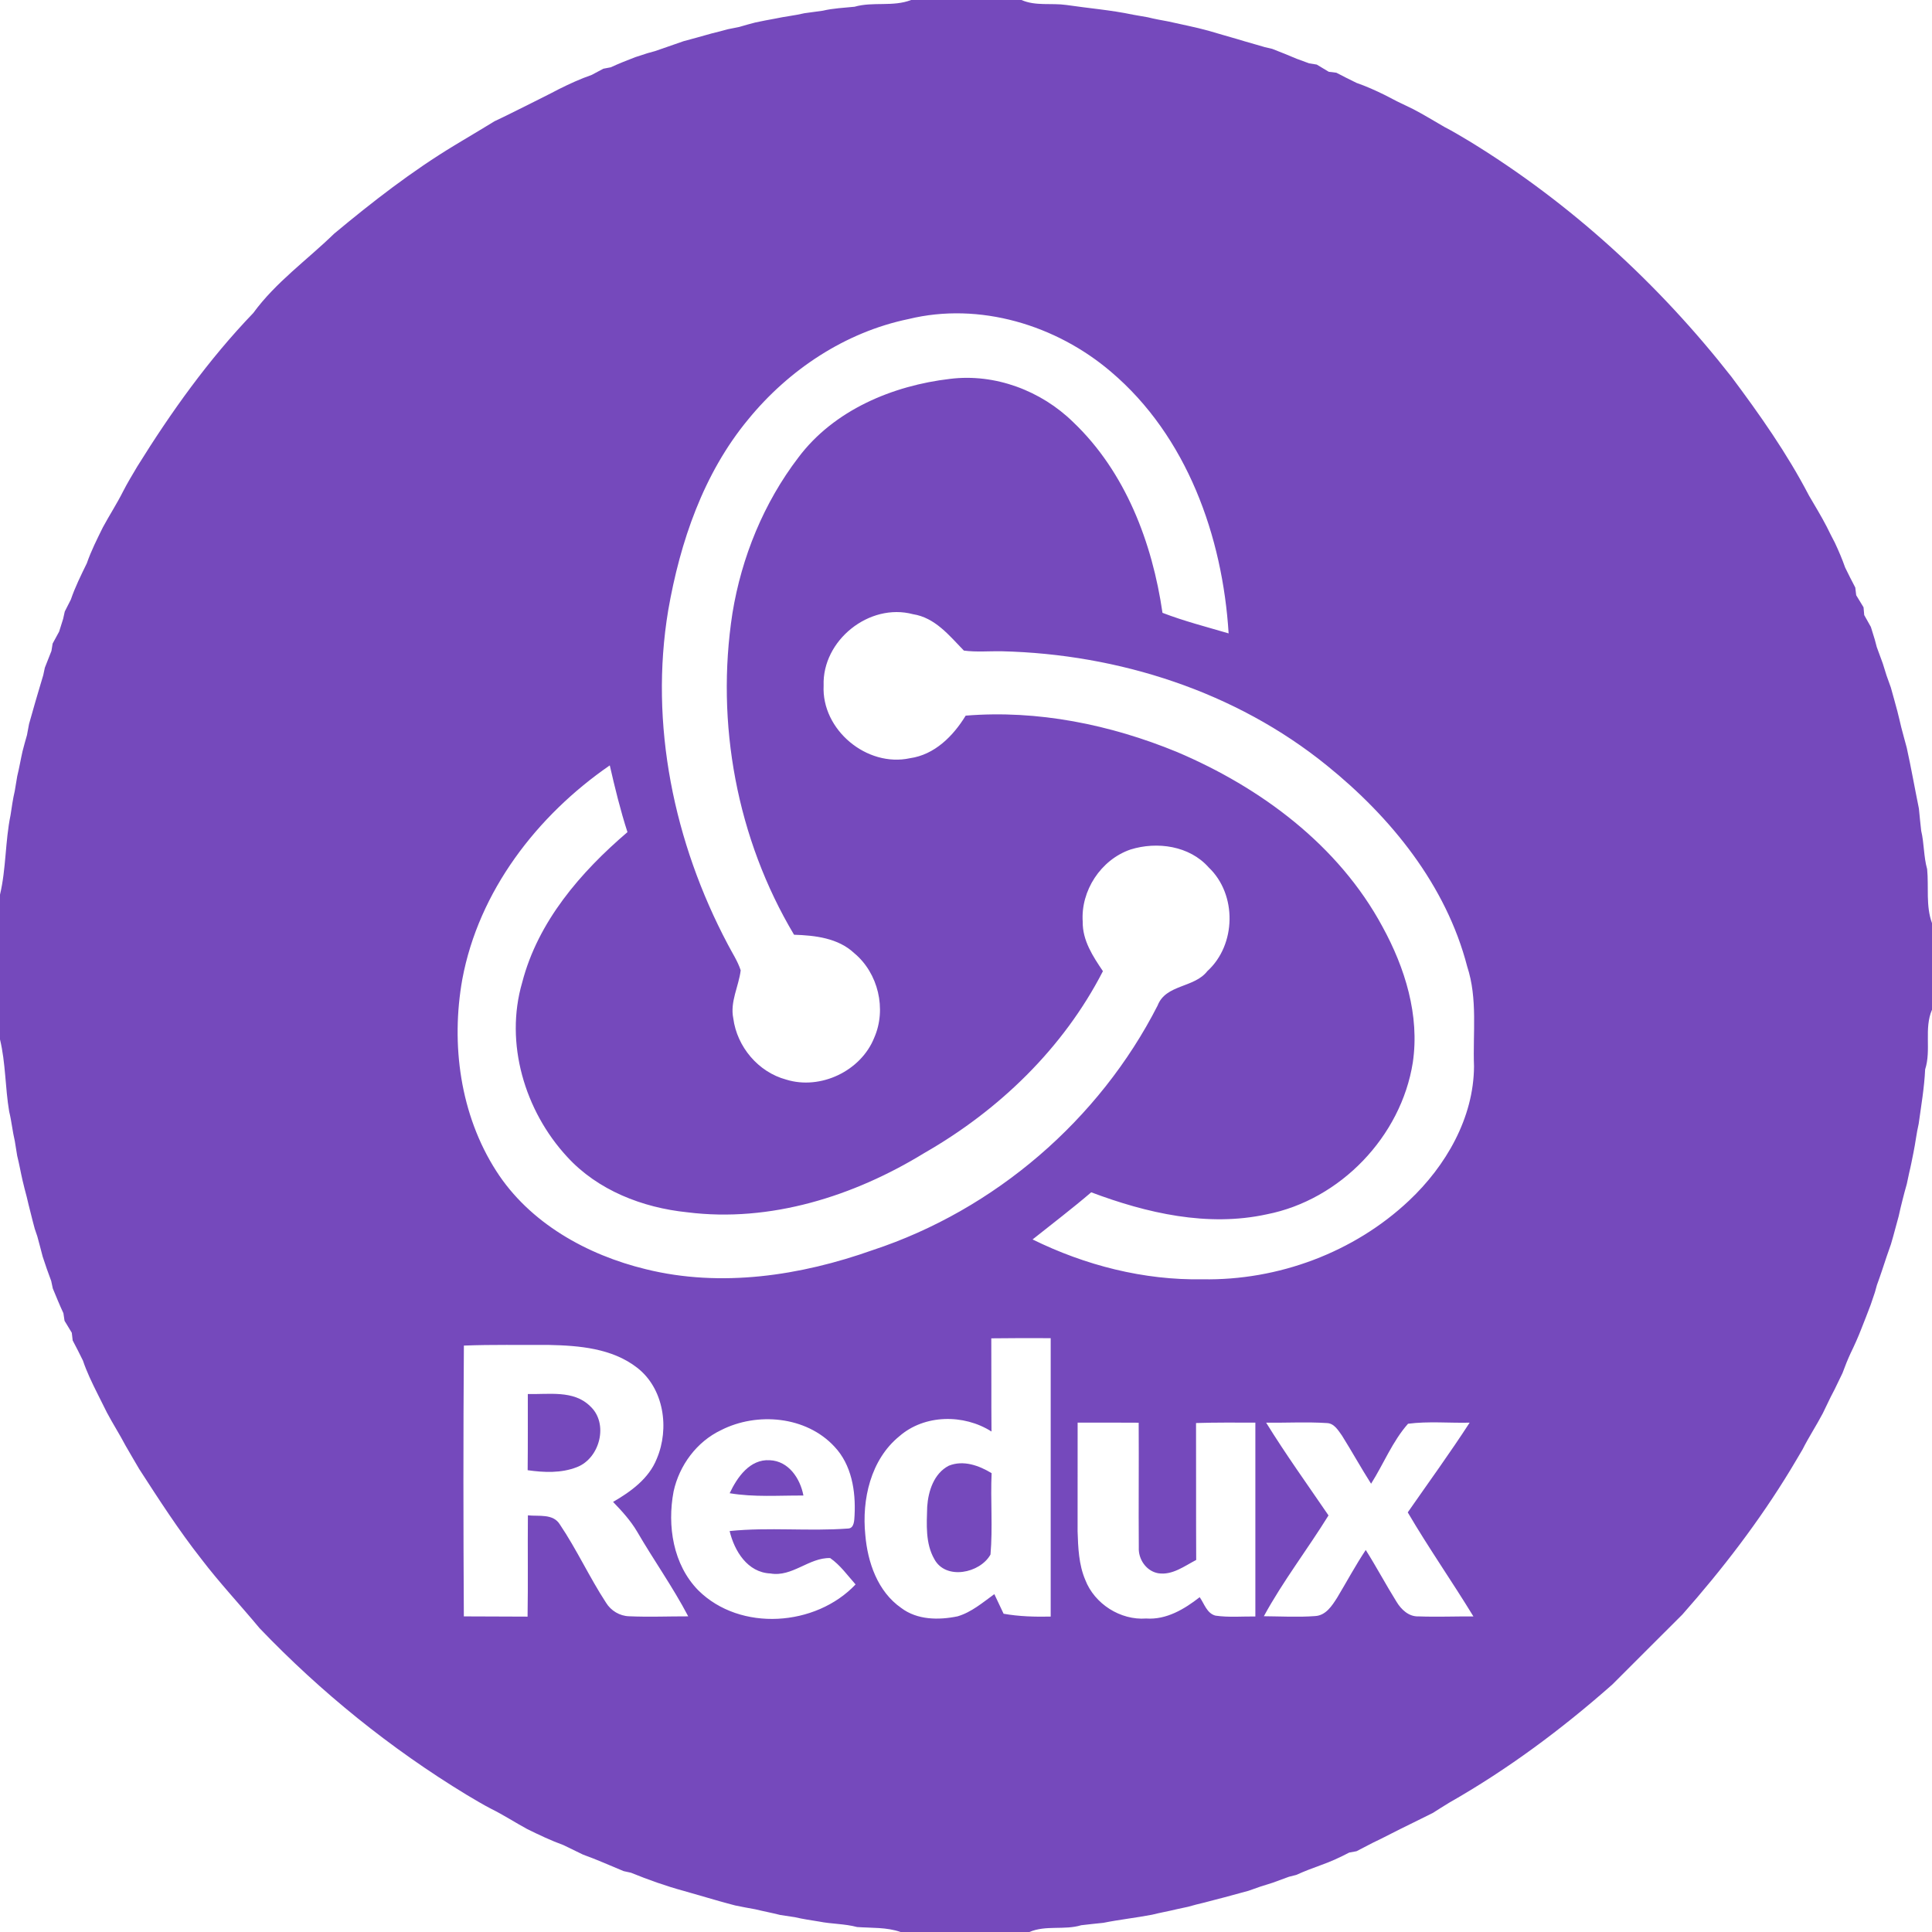 <?xml version="1.0" encoding="UTF-8" ?>
<!DOCTYPE svg PUBLIC "-//W3C//DTD SVG 1.1//EN" "http://www.w3.org/Graphics/SVG/1.1/DTD/svg11.dtd">
<svg width="482pt" height="482pt" viewBox="0 0 482 482" version="1.1" xmlns="http://www.w3.org/2000/svg">
<g id="#7549bcff">
<path fill="#7549bc" opacity="1.00" d=" M 227.31 0.00 L 254.84 0.00 C 258.38 1.56 262.31 0.71 266.03 1.24 C 271.56 2.06 277.16 2.50 282.64 3.66 C 283.87 3.89 285.11 4.09 286.35 4.31 C 288.02 4.73 289.71 5.03 291.40 5.34 C 294.77 6.11 298.17 6.75 301.50 7.67 C 303.84 8.38 306.21 9.03 308.56 9.72 C 309.03 9.86 309.97 10.14 310.43 10.28 C 312.13 10.79 313.85 11.24 315.55 11.76 C 316.01 11.87 316.93 12.08 317.39 12.19 C 319.44 13.00 321.49 13.79 323.52 14.67 C 324.55 15.03 325.58 15.41 326.60 15.80 C 327.08 15.88 328.03 16.03 328.51 16.11 C 329.51 16.71 330.50 17.31 331.51 17.91 C 331.98 17.97 332.92 18.08 333.39 18.14 C 335.05 19.01 336.73 19.85 338.43 20.68 C 340.84 21.52 343.17 22.56 345.46 23.69 C 346.49 24.22 347.52 24.76 348.57 25.30 C 349.90 25.95 351.24 26.60 352.59 27.24 C 355.24 28.62 357.78 30.19 360.37 31.68 C 362.50 32.77 364.54 34.02 366.60 35.24 C 391.76 50.62 413.82 70.83 431.97 94.01 C 439.03 103.45 445.85 113.14 451.30 123.62 C 452.80 126.20 454.37 128.75 455.74 131.41 C 456.40 132.75 457.07 134.09 457.77 135.41 C 458.71 137.42 459.59 139.46 460.32 141.56 C 461.14 143.25 461.98 144.92 462.86 146.58 C 462.92 147.06 463.03 148.02 463.09 148.50 C 463.69 149.50 464.31 150.50 464.92 151.51 C 464.97 151.99 465.05 152.96 465.09 153.45 C 465.65 154.43 466.20 155.42 466.75 156.41 C 467.06 157.47 467.39 158.53 467.73 159.58 C 467.86 160.04 468.10 160.97 468.22 161.43 C 468.73 162.79 469.21 164.16 469.72 165.52 C 470.02 166.52 470.33 167.53 470.66 168.53 C 471.00 169.53 471.36 170.52 471.73 171.51 C 472.28 173.49 472.84 175.47 473.37 177.47 C 473.71 178.79 474.01 180.12 474.33 181.45 C 474.80 183.14 475.21 184.85 475.70 186.55 C 476.81 191.58 477.70 196.66 478.73 201.71 C 478.92 203.55 479.08 205.40 479.30 207.25 C 480.06 210.40 479.90 213.70 480.79 216.84 C 481.22 221.32 480.42 225.99 482.00 230.31 L 482.00 251.91 C 479.96 256.64 481.86 261.96 480.29 266.80 C 480.08 271.36 479.30 275.85 478.68 280.35 C 478.12 282.74 477.87 285.18 477.37 287.58 C 477.03 289.24 476.72 290.92 476.31 292.58 C 476.10 293.51 475.91 294.45 475.71 295.40 C 475.32 296.73 474.97 298.08 474.63 299.43 C 474.28 300.76 473.98 302.10 473.68 303.45 C 473.19 305.15 472.78 306.86 472.29 308.56 C 472.16 309.03 471.88 309.97 471.75 310.43 C 471.38 311.44 471.03 312.45 470.69 313.47 C 469.90 315.85 469.13 318.24 468.26 320.59 C 468.13 321.05 467.88 321.96 467.75 322.42 C 467.39 323.44 467.04 324.46 466.71 325.49 C 465.94 327.50 465.18 329.52 464.37 331.52 C 463.57 333.59 462.66 335.62 461.69 337.61 C 460.95 339.22 460.28 340.87 459.68 342.54 C 459.03 343.88 458.38 345.22 457.74 346.56 C 457.48 347.07 456.95 348.08 456.69 348.59 C 456.03 349.92 455.39 351.25 454.76 352.59 C 453.16 355.64 451.26 358.52 449.71 361.60 C 448.75 363.28 447.73 364.92 446.75 366.59 C 438.93 379.49 429.71 391.50 419.73 402.79 C 413.88 408.60 408.07 414.45 402.23 420.27 C 389.67 431.37 376.13 441.45 361.55 449.74 C 360.16 450.57 358.81 451.46 357.44 452.31 C 355.81 453.10 354.18 453.91 352.56 454.73 C 351.51 455.23 350.47 455.75 349.43 456.27 C 347.82 457.09 346.20 457.89 344.59 458.72 C 344.08 458.97 343.06 459.46 342.55 459.71 C 341.16 460.41 339.79 461.12 338.42 461.85 C 337.97 461.93 337.06 462.10 336.61 462.18 C 334.32 463.38 331.97 464.46 329.53 465.32 C 327.46 466.06 325.40 466.85 323.39 467.76 C 322.93 467.87 322.03 468.10 321.57 468.22 C 320.21 468.73 318.83 469.21 317.47 469.72 C 316.47 470.02 315.47 470.33 314.48 470.66 C 313.47 471.00 312.47 471.35 311.47 471.72 C 309.48 472.25 307.50 472.81 305.51 473.34 C 303.83 473.80 302.13 474.19 300.45 474.66 C 299.09 474.98 297.73 475.32 296.39 475.71 C 295.46 475.90 294.52 476.10 293.60 476.31 C 291.54 476.82 289.46 477.17 287.41 477.69 C 283.38 478.46 279.29 478.90 275.27 479.71 C 273.43 479.91 271.58 480.08 269.75 480.31 C 265.52 481.59 260.92 480.24 256.81 482.00 L 224.68 482.00 C 221.18 480.77 217.46 481.03 213.83 480.76 C 210.72 479.93 207.47 480.02 204.33 479.39 C 202.32 479.06 200.31 478.78 198.33 478.31 C 197.10 478.11 195.87 477.93 194.64 477.75 C 192.58 477.22 190.48 476.84 188.42 476.33 C 186.75 476.02 185.08 475.74 183.43 475.38 C 182.12 475.03 180.81 474.69 179.52 474.32 C 177.16 473.62 174.79 472.97 172.44 472.28 C 171.97 472.15 171.03 471.87 170.56 471.74 C 166.08 470.52 161.71 468.96 157.41 467.21 C 156.96 467.11 156.04 466.91 155.58 466.81 C 152.21 465.42 148.88 463.92 145.45 462.69 C 143.82 461.89 142.18 461.10 140.55 460.31 C 137.46 459.19 134.49 457.78 131.55 456.33 C 128.52 454.69 125.64 452.81 122.56 451.28 C 120.45 450.20 118.43 448.96 116.39 447.76 C 97.45 436.24 80.08 422.21 64.76 406.21 C 59.95 400.41 54.78 394.92 50.21 388.92 C 44.58 381.76 39.64 374.09 34.70 366.45 C 33.58 364.49 32.40 362.57 31.30 360.61 C 29.85 357.84 28.15 355.20 26.69 352.44 C 25.89 350.82 25.09 349.20 24.27 347.60 C 22.94 344.94 21.64 342.26 20.69 339.44 C 19.86 337.75 19.02 336.07 18.13 334.41 C 18.08 333.94 17.97 332.98 17.91 332.50 C 17.31 331.50 16.70 330.50 16.10 329.51 C 16.03 329.03 15.89 328.09 15.82 327.62 C 14.87 325.59 14.03 323.51 13.17 321.44 C 13.07 320.98 12.88 320.05 12.78 319.59 C 12.40 318.57 12.03 317.56 11.67 316.54 C 11.32 315.53 10.99 314.52 10.65 313.51 C 10.19 311.82 9.79 310.12 9.31 308.45 C 9.15 307.97 8.83 307.03 8.67 306.56 C 8.30 305.23 7.97 303.90 7.64 302.57 C 7.29 301.24 6.97 299.90 6.66 298.57 C 6.29 297.23 5.96 295.89 5.64 294.55 C 5.16 292.49 4.81 290.41 4.29 288.36 C 4.09 287.12 3.90 285.88 3.69 284.65 C 3.11 282.22 2.89 279.73 2.29 277.31 C 1.28 271.34 1.42 265.20 0.00 259.32 L 0.00 223.20 C 1.54 216.71 1.28 209.91 2.63 203.36 C 2.94 201.35 3.21 199.33 3.68 197.35 C 3.89 196.11 4.09 194.87 4.30 193.63 C 4.81 191.58 5.15 189.50 5.62 187.44 C 5.98 186.08 6.33 184.73 6.73 183.39 C 6.91 182.45 7.08 181.52 7.25 180.60 C 7.77 178.88 8.21 177.15 8.72 175.44 C 8.86 174.97 9.14 174.03 9.27 173.56 C 9.80 171.86 10.26 170.14 10.79 168.44 C 10.89 167.97 11.09 167.04 11.19 166.57 C 11.74 165.19 12.27 163.79 12.83 162.41 C 12.90 161.95 13.05 161.02 13.13 160.56 C 13.67 159.56 14.21 158.57 14.75 157.58 C 15.07 156.51 15.40 155.45 15.75 154.40 C 15.86 153.94 16.06 153.02 16.16 152.56 C 16.67 151.57 17.17 150.58 17.67 149.59 C 18.74 146.46 20.21 143.50 21.66 140.53 C 22.73 137.43 24.22 134.49 25.67 131.55 C 27.30 128.53 29.18 125.64 30.72 122.57 C 31.80 120.46 33.03 118.44 34.23 116.41 C 42.68 102.80 52.06 89.67 63.18 78.10 C 68.79 70.41 76.60 64.88 83.35 58.31 C 92.89 50.36 102.75 42.70 113.40 36.26 C 114.81 35.43 116.19 34.56 117.60 33.74 C 119.54 32.61 121.44 31.40 123.37 30.25 C 124.73 29.61 126.08 28.96 127.42 28.29 C 129.14 27.44 130.86 26.57 132.58 25.72 C 134.19 24.90 135.80 24.10 137.41 23.29 C 137.92 23.03 138.92 22.50 139.43 22.24 C 142.08 20.92 144.78 19.67 147.59 18.70 C 148.57 18.19 149.55 17.67 150.53 17.14 C 150.99 17.05 151.91 16.88 152.37 16.79 C 154.38 15.86 156.44 15.05 158.50 14.26 C 159.53 13.94 160.55 13.60 161.57 13.26 C 162.04 13.13 162.96 12.88 163.42 12.75 C 164.44 12.39 165.45 12.04 166.48 11.69 C 167.82 11.21 169.18 10.76 170.53 10.28 C 172.87 9.65 175.22 9.01 177.56 8.34 C 178.91 8.01 180.26 7.67 181.60 7.29 C 182.53 7.10 183.46 6.91 184.40 6.73 C 185.74 6.32 187.10 5.96 188.47 5.60 C 190.10 5.24 191.75 4.95 193.40 4.64 C 195.81 4.11 198.28 3.88 200.68 3.30 C 202.21 3.08 203.75 2.89 205.28 2.67 C 207.88 2.05 210.55 1.96 213.20 1.68 C 217.81 0.36 222.78 1.76 227.31 0.00 M 226.65 79.60 C 210.88 82.86 196.77 92.25 186.65 104.65 C 175.49 118.13 169.68 135.19 166.71 152.24 C 161.97 180.68 168.15 210.28 181.57 235.60 C 182.67 237.74 184.04 239.77 184.79 242.08 C 184.30 246.08 182.10 249.92 182.94 254.05 C 183.87 261.16 189.17 267.47 196.14 269.34 C 204.68 272.00 214.78 267.21 218.10 258.90 C 221.24 251.77 219.11 242.77 213.12 237.80 C 209.10 234.02 203.36 233.37 198.10 233.20 C 183.85 209.30 178.49 180.46 182.73 152.99 C 185.01 138.99 190.55 125.44 199.17 114.15 C 208.03 102.32 222.68 96.19 237.03 94.52 C 248.24 93.13 259.73 97.46 267.74 105.31 C 280.77 117.71 287.48 135.38 290.02 152.89 C 295.40 154.96 300.99 156.39 306.52 158.02 C 305.01 133.81 296.11 108.82 277.20 92.78 C 263.52 81.08 244.36 75.27 226.65 79.60 M 205.48 171.03 C 204.93 182.07 216.27 191.50 227.02 189.16 C 233.17 188.30 237.82 183.62 240.92 178.54 C 258.87 177.07 277.04 180.78 293.62 187.60 C 314.54 196.47 333.96 210.88 344.90 231.19 C 350.52 241.44 354.22 253.30 352.47 265.08 C 349.56 283.52 334.38 299.35 316.04 302.95 C 301.29 306.17 286.10 302.67 272.24 297.46 C 267.49 301.53 262.50 305.32 257.61 309.22 C 270.74 315.68 285.34 319.43 300.02 319.16 C 318.83 319.50 337.80 312.48 351.52 299.54 C 360.71 290.90 367.68 278.89 367.74 266.02 C 367.42 257.72 368.69 249.18 366.04 241.13 C 360.80 220.87 347.05 203.90 331.01 190.96 C 308.28 172.53 279.04 163.18 249.97 162.48 C 246.80 162.42 243.61 162.73 240.47 162.31 C 236.83 158.57 233.30 154.09 227.77 153.23 C 216.87 150.33 205.09 159.77 205.48 171.03 M 115.34 244.30 C 112.44 260.53 114.80 278.12 123.81 292.15 C 132.11 305.12 146.46 313.09 161.14 316.65 C 179.91 321.29 199.73 318.27 217.72 311.88 C 248.17 301.84 274.25 279.40 288.81 250.85 C 290.86 245.53 297.94 246.51 301.21 242.28 C 308.44 235.71 308.65 223.14 301.54 216.40 C 296.77 211.00 288.67 209.87 282.04 211.94 C 274.65 214.48 269.58 222.21 270.12 229.99 C 270.05 234.62 272.67 238.61 275.16 242.29 C 265.29 261.51 249.23 276.99 230.58 287.67 C 213.02 298.43 192.15 305.06 171.43 302.44 C 160.32 301.30 149.12 296.97 141.47 288.58 C 130.92 277.16 125.85 260.24 130.28 245.10 C 134.21 229.90 144.86 217.59 156.54 207.60 C 154.77 202.13 153.41 196.55 152.13 190.95 C 133.99 203.46 119.43 222.32 115.34 244.30 M 247.31 333.89 C 247.36 341.64 247.29 349.39 247.36 357.14 C 240.46 352.74 230.65 352.84 224.37 358.32 C 217.20 364.16 214.98 374.12 215.88 382.95 C 216.46 389.80 218.97 397.07 224.83 401.15 C 228.83 404.18 234.18 404.22 238.89 403.25 C 242.37 402.23 245.18 399.79 248.07 397.71 C 248.84 399.33 249.61 400.96 250.38 402.60 C 254.26 403.29 258.20 403.39 262.13 403.31 C 262.14 380.16 262.14 357.00 262.13 333.85 C 257.19 333.83 252.25 333.82 247.31 333.89 M 115.73 335.70 C 115.57 358.21 115.59 380.74 115.72 403.26 C 121.02 403.31 126.32 403.27 131.62 403.32 C 131.76 394.89 131.62 386.47 131.70 378.05 C 134.40 378.35 138.00 377.56 139.68 380.33 C 143.90 386.60 147.06 393.52 151.19 399.84 C 152.41 401.84 154.60 403.17 156.96 403.23 C 161.86 403.45 166.78 403.24 171.70 403.25 C 167.87 395.94 163.07 389.21 158.93 382.08 C 157.31 379.34 155.15 376.98 152.95 374.70 C 157.39 372.13 161.89 368.88 163.85 363.94 C 167.08 356.38 165.66 346.35 158.89 341.17 C 152.69 336.38 144.52 335.70 136.97 335.54 C 129.89 335.58 122.81 335.42 115.73 335.70 M 179.88 356.80 C 173.82 359.68 169.47 365.58 168.05 372.09 C 166.42 380.65 167.92 390.37 174.23 396.78 C 184.70 407.14 203.53 405.79 213.45 395.29 C 211.43 393.02 209.63 390.46 207.11 388.71 C 201.82 388.56 197.64 393.52 192.18 392.55 C 186.49 392.30 183.22 386.95 182.03 381.97 C 191.86 380.96 201.76 382.07 211.59 381.34 C 213.17 381.29 213.12 379.15 213.20 378.02 C 213.51 371.99 212.47 365.43 208.16 360.89 C 201.12 353.29 188.87 352.22 179.88 356.80 M 268.85 354.92 C 268.85 363.95 268.83 372.99 268.84 382.02 C 268.97 386.10 269.13 390.33 270.75 394.14 C 273.06 400.14 279.52 404.27 285.95 403.79 C 290.98 404.15 295.49 401.45 299.30 398.47 C 300.45 400.09 301.07 402.49 303.23 403.07 C 306.52 403.55 309.87 403.25 313.19 403.28 C 313.20 387.16 313.20 371.04 313.19 354.92 C 308.25 354.91 303.32 354.87 298.39 355.02 C 298.43 366.41 298.37 377.79 298.43 389.18 C 295.48 390.71 292.48 393.04 288.97 392.50 C 285.99 391.99 283.95 389.00 284.11 386.06 C 284.03 375.69 284.15 365.31 284.08 354.94 C 279.00 354.91 273.92 354.91 268.85 354.92 M 315.88 354.93 C 320.77 362.84 326.20 370.39 331.44 378.07 C 326.20 386.54 320.08 394.46 315.31 403.22 C 319.57 403.25 323.85 403.50 328.11 403.18 C 330.78 403.03 332.31 400.61 333.60 398.59 C 335.98 394.62 338.17 390.54 340.73 386.69 C 343.40 390.92 345.75 395.35 348.40 399.60 C 349.56 401.53 351.46 403.36 353.89 403.26 C 358.45 403.43 363.02 403.24 367.59 403.27 C 362.26 394.53 356.38 386.14 351.21 377.31 C 356.38 369.87 361.72 362.54 366.65 354.93 C 361.53 355.05 356.37 354.54 351.28 355.20 C 347.38 359.61 345.19 365.22 342.06 370.16 C 339.55 366.22 337.29 362.13 334.81 358.17 C 333.86 356.85 332.85 355.07 331.01 355.03 C 325.98 354.70 320.92 355.00 315.88 354.93 Z" />
<path fill="#7549bc" opacity="1.00" d=" M 131.68 347.78 C 136.87 347.93 143.10 346.75 147.19 350.78 C 151.95 355.08 149.68 363.85 143.89 366.04 C 139.99 367.56 135.71 367.37 131.64 366.79 C 131.71 360.46 131.67 354.12 131.68 347.78 Z" />
<path fill="#7549bc" opacity="1.00" d=" M 182.04 372.53 C 183.92 368.55 187.07 363.98 192.06 364.30 C 196.76 364.50 199.65 368.87 200.44 373.11 C 194.31 373.07 188.12 373.56 182.04 372.53 Z" />
<path fill="#7549bc" opacity="1.00" d=" M 236.71 365.67 C 240.33 364.20 244.24 365.61 247.39 367.53 C 247.09 374.29 247.70 381.09 247.11 387.83 C 244.50 392.52 235.93 394.27 233.10 388.97 C 230.84 385.03 231.19 380.28 231.32 375.91 C 231.58 372.00 233.00 367.58 236.71 365.67 Z" />
</g>
<g id="#fafafaff">
</g>
</svg>
